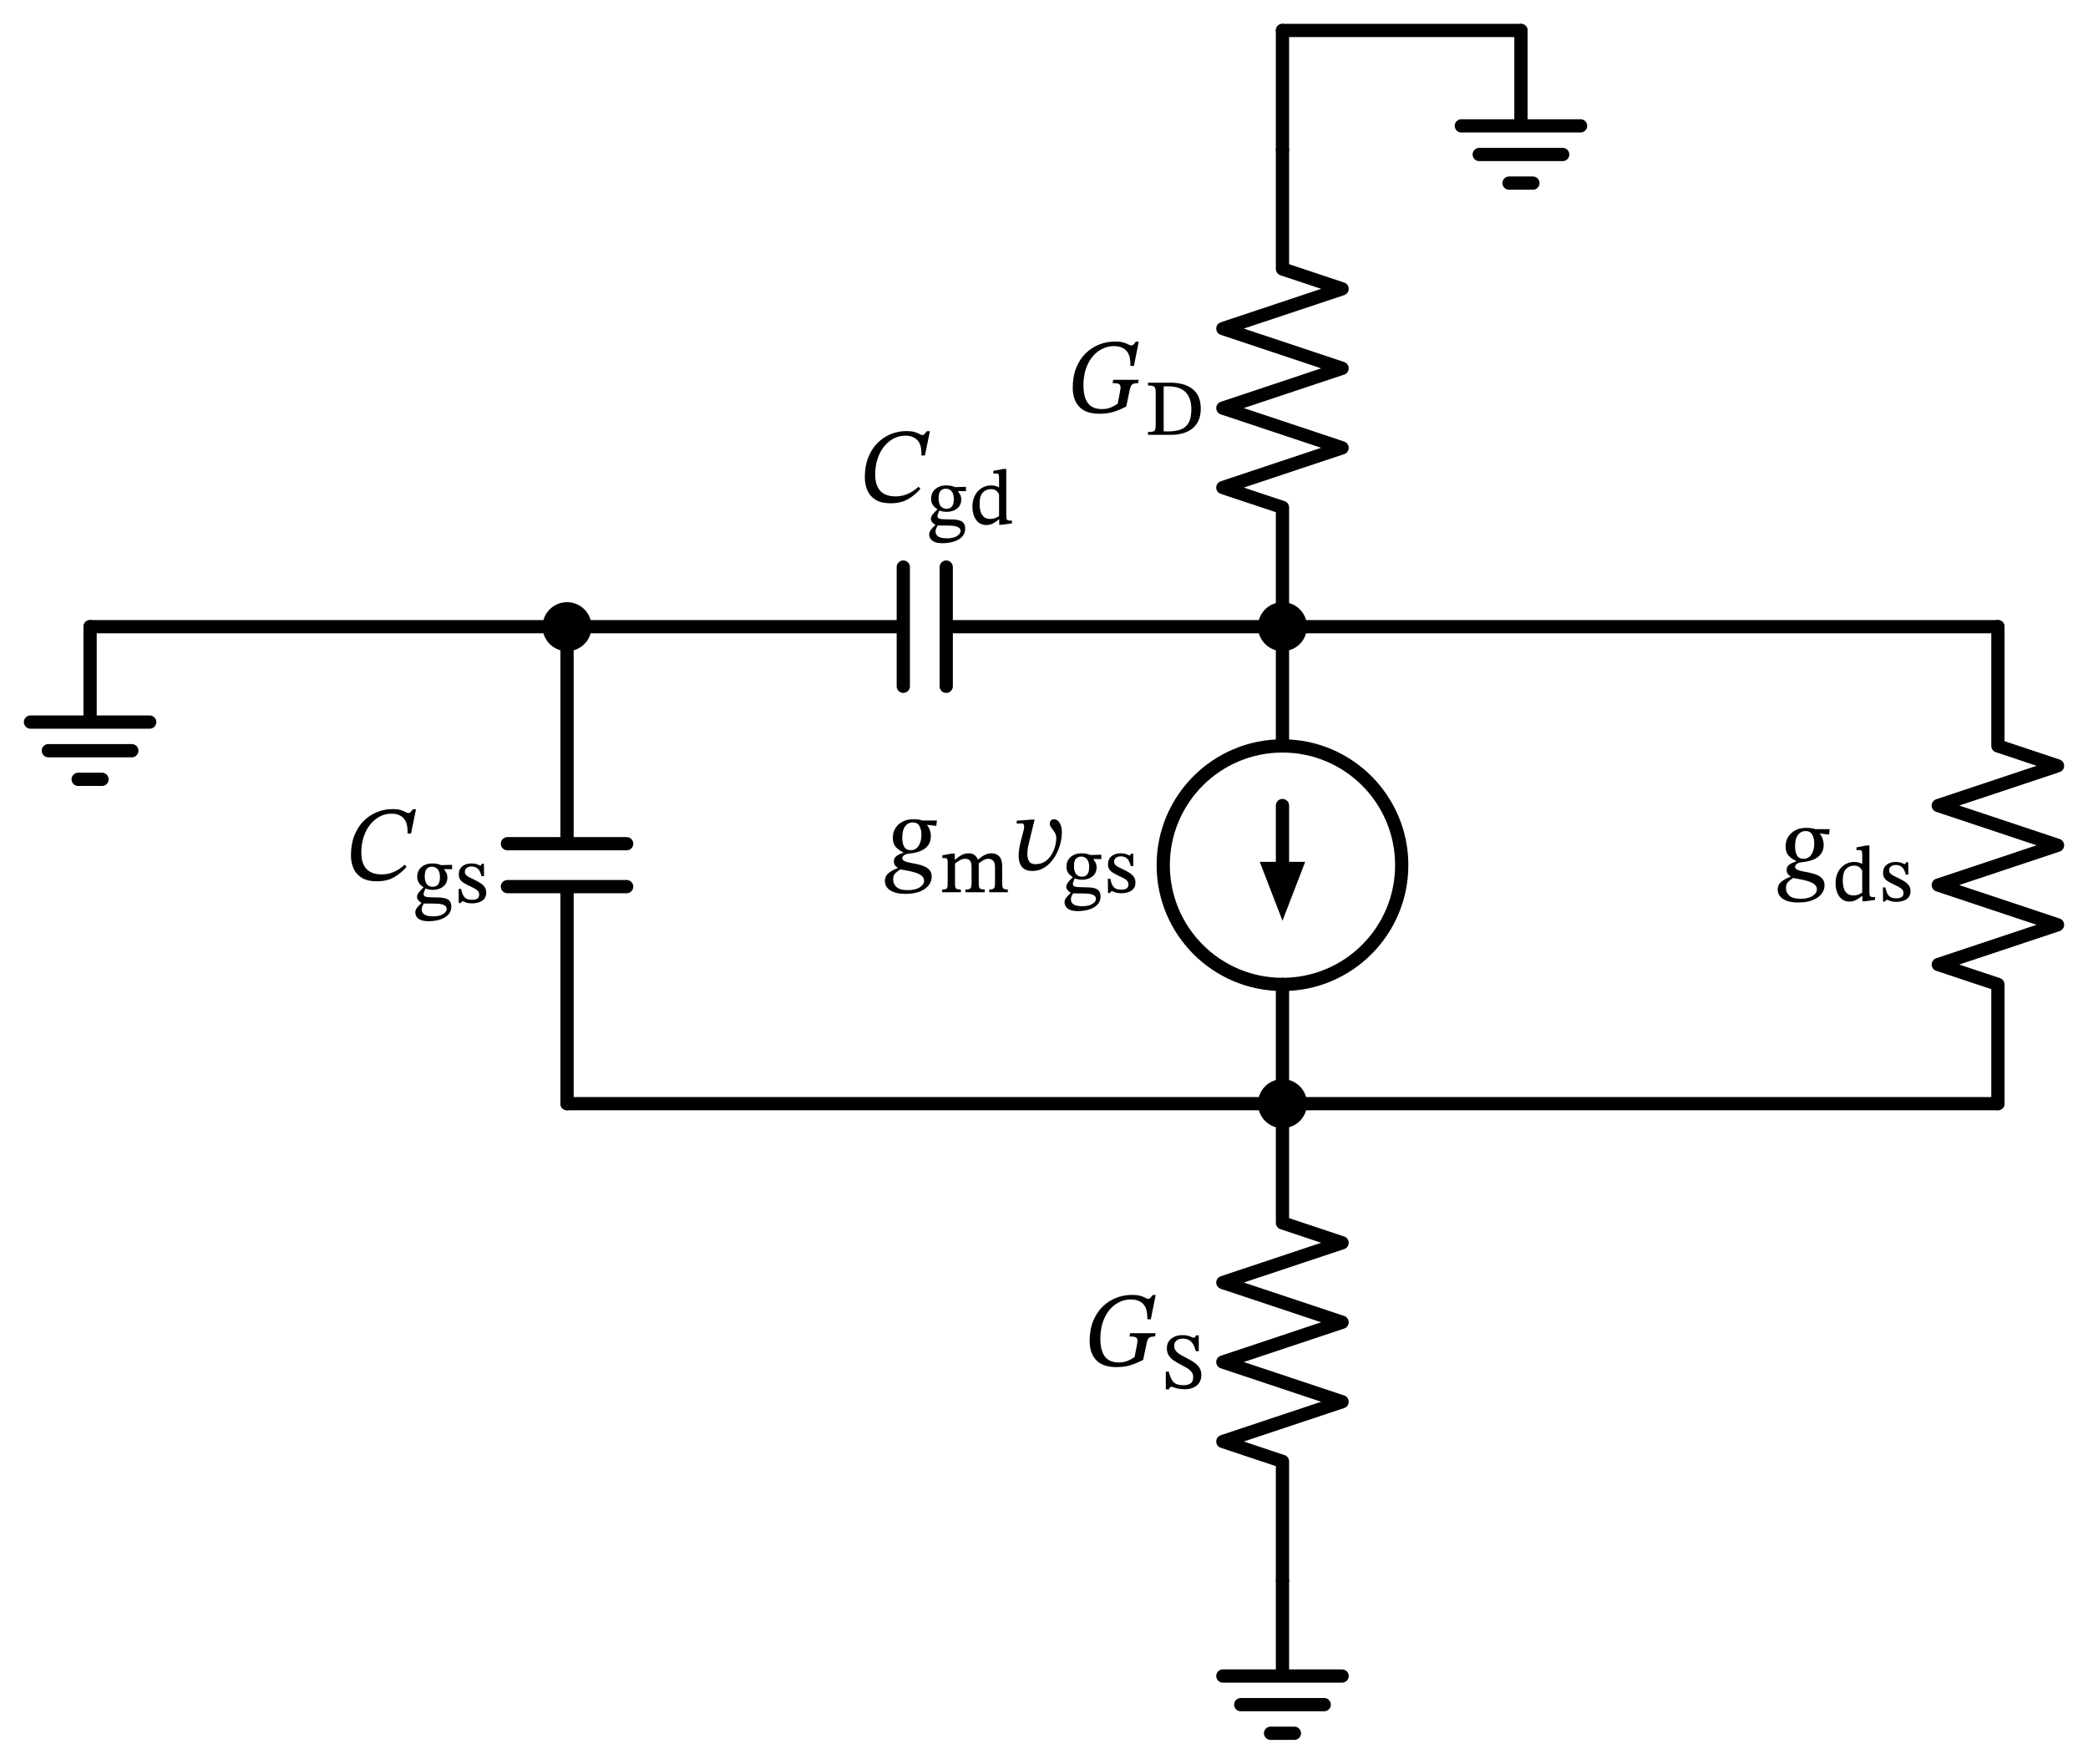 <svg xmlns="http://www.w3.org/2000/svg" xmlns:xlink="http://www.w3.org/1999/xlink" xml:lang="en" height="266.24pt" width="315.2pt" viewBox="-85.6 -94.6 315.2 266.24"><circle cx="108.0" cy="36.0" r="18.0" style="stroke:black;fill:none;stroke-width:2.0;stroke-dasharray:-;" /><path d="M 0.0,-0.0 L -36.0,-4.408728476930472e-15 L -72.0,-8.817456953860943e-15" style="stroke:black;fill:none;stroke-width:2.0;stroke-dasharray:-;stroke-linecap:round;stroke-linejoin:round;" /><path d="M -72.0,-8.817456953860943e-15 L -72.0,14.4 L -81.0,14.4 L -63.0,14.4 M -78.3,18.72 L -65.7,18.72 M -73.8,23.04 L -70.2,23.04" style="stroke:black;fill:none;stroke-width:2.0;stroke-dasharray:-;stroke-linecap:round;stroke-linejoin:round;" /><path d="M 0.0,-0.0 L -6.017914371010093e-15,32.76 M 9,32.76 L -9,32.76 M 9,39.24 L -9,39.24 M -7.208271059781322e-15,39.24 L -1.3226185430791413e-14,72.0" style="stroke:black;fill:none;stroke-width:2.0;stroke-dasharray:-;stroke-linecap:round;stroke-linejoin:round;" /><path d="M -1.3226185430791413e-14,72.0 L 54,72.0 L 108,72.0" style="stroke:black;fill:none;stroke-width:2.0;stroke-dasharray:-;stroke-linecap:round;stroke-linejoin:round;" /><path d="M 108,72.0 L 108,90.0 L 117,93.0 L 99,99.0 L 117,105.0 L 99,111 L 117,117.0 L 99,123.0 L 108,126.0 L 108,144.0" style="stroke:black;fill:none;stroke-width:2.0;stroke-dasharray:-;stroke-linecap:round;stroke-linejoin:round;" /><path d="M 108,144.0 L 108,158.4 L 99,158.4 L 117,158.4 M 101.7,162.72 L 114.3,162.72 M 106.2,167.04 L 109.8,167.04" style="stroke:black;fill:none;stroke-width:2.0;stroke-dasharray:-;stroke-linecap:round;stroke-linejoin:round;" /><path d="M 0.0,-0.0 L 50.76,-0.0 M 50.76,-9.0 L 50.76,9.0 M 57.24,-9.0 L 57.24,9.0 M 57.24,-0.0 L 108.0,-0.0" style="stroke:black;fill:none;stroke-width:2.0;stroke-dasharray:-;stroke-linecap:round;stroke-linejoin:round;" /><path d="M 108.0,-0.0 L 108.0,18.0 L 108.0,18.0 M 108,54.0 L 108,54.0 L 108,72.0" style="stroke:black;fill:none;stroke-width:2.0;stroke-dasharray:-;stroke-linecap:round;stroke-linejoin:round;" /><path d="M 108.0,27.0 L 108,36.0" style="stroke:black;fill:none;stroke-width:2.0;stroke-dasharray:-;stroke-linecap:round;stroke-linejoin:round;" /><path d="M 108 43.0 L 105.3 36.0 L 110.7 36.0 Z" style="stroke:black;fill:black;stroke-linecap:butt;stroke-linejoin:miter;" /><path d="M 108,72.0 L 162.0,72.0 L 216.0,72.0" style="stroke:black;fill:none;stroke-width:2.0;stroke-dasharray:-;stroke-linecap:round;stroke-linejoin:round;" /><path d="M 216.0,72.0 L 216.0,54.0 L 207.0,51 L 225.0,45.0 L 207.0,39 L 225.0,33.0 L 207.0,27.0 L 225.0,21 L 216.0,18.0 L 216.0,-0.0" style="stroke:black;fill:none;stroke-width:2.0;stroke-dasharray:-;stroke-linecap:round;stroke-linejoin:round;" /><path d="M 216.0,-0.0 L 162.0,-6.613092715395707e-15 L 108.0,-1.3226185430791413e-14" style="stroke:black;fill:none;stroke-width:2.0;stroke-dasharray:-;stroke-linecap:round;stroke-linejoin:round;" /><path d="M 108.0,-1.3226185430791413e-14 L 108.0,-18 L 99.0,-21 L 117.0,-27 L 99.0,-33 L 117.0,-39 L 99.0,-45 L 117.0,-51 L 108.0,-54 L 108.0,-72" style="stroke:black;fill:none;stroke-width:2.0;stroke-dasharray:-;stroke-linecap:round;stroke-linejoin:round;" /><path d="M 108.0,-72 L 108.0,-81 L 108.0,-90" style="stroke:black;fill:none;stroke-width:2.0;stroke-dasharray:-;stroke-linecap:round;stroke-linejoin:round;" /><path d="M 108.0,-90 L 126.0,-90 L 144.0,-90" style="stroke:black;fill:none;stroke-width:2.0;stroke-dasharray:-;stroke-linecap:round;stroke-linejoin:round;" /><path d="M 144.0,-90 L 144.0,-75.6 L 135.0,-75.6 L 153.0,-75.6 M 137.7,-71.28 L 150.3,-71.28 M 142.2,-66.96 L 145.8,-66.96" style="stroke:black;fill:none;stroke-width:2.0;stroke-dasharray:-;stroke-linecap:round;stroke-linejoin:round;" /><circle cx="0.0" cy="-0.0" r="2.7" style="stroke:black;fill:black;stroke-width:2.0;stroke-dasharray:-;" /><g><g><g><path d="M -24.51 35.938 L -24.51 35.938 L -24.222 36.242 Q -25.038 37.202 -26.11 37.818 Q -27.182 38.434 -28.702 38.434 Q -30.142 38.434 -31.006 37.898 Q -31.87 37.362 -32.246 36.466 Q -32.622 35.57 -32.622 34.514 Q -32.622 32.834 -32.11 31.53 Q -31.598 30.226 -30.71 29.338 Q -29.822 28.45 -28.702 27.994 Q -27.582 27.538 -26.366 27.538 Q -25.55 27.538 -25.094 27.682 Q -24.638 27.826 -24.382 27.978 Q -24.126 28.13 -23.934 28.13 Q -23.742 28.13 -23.598 27.97 Q -23.454 27.81 -23.262 27.554 L -22.798 27.554 L -23.55 31.218 L -24.078 31.218 Q -24.014 29.618 -24.67 28.922 Q -25.326 28.226 -26.51 28.226 Q -27.438 28.226 -28.254 28.65 Q -29.07 29.074 -29.702 29.85 Q -30.334 30.626 -30.694 31.706 Q -31.054 32.786 -31.054 34.114 Q -31.054 35.714 -30.294 36.554 Q -29.534 37.394 -27.95 37.394 Q -26.11 37.394 -24.51 35.938 Z " fill="black" /><path d="M -21.675 39.366 L -21.675 39.366 L -21.675 39.322 Q -22.067 39.086 -22.342 38.711 Q -22.616 38.336 -22.616 37.742 Q -22.616 37.115 -22.314 36.667 Q -22.011 36.219 -21.496 35.978 Q -20.981 35.738 -20.342 35.738 Q -19.749 35.738 -19.374 35.866 Q -18.998 35.995 -18.998 35.995 L -17.352 35.95 L -17.352 36.611 L -18.528 36.589 L -18.528 36.667 Q -18.382 36.869 -18.226 37.143 Q -18.069 37.418 -18.069 37.91 Q -18.069 38.47 -18.366 38.879 Q -18.662 39.288 -19.161 39.506 Q -19.659 39.725 -20.286 39.725 Q -20.858 39.725 -21.362 39.523 Q -21.44 39.669 -21.546 39.938 Q -21.653 40.206 -21.653 40.397 Q -21.653 40.632 -21.378 40.744 Q -21.104 40.856 -20.286 40.856 Q -19.682 40.856 -19.166 40.884 Q -18.651 40.912 -18.27 41.041 Q -17.89 41.17 -17.682 41.455 Q -17.475 41.741 -17.475 42.267 Q -17.475 42.872 -17.783 43.292 Q -18.091 43.712 -18.595 43.97 Q -19.099 44.227 -19.687 44.345 Q -20.275 44.462 -20.846 44.462 Q -21.664 44.462 -22.112 44.261 Q -22.56 44.059 -22.734 43.746 Q -22.907 43.432 -22.907 43.107 Q -22.907 42.794 -22.689 42.486 Q -22.47 42.178 -21.989 41.73 L -21.989 41.674 Q -22.269 41.528 -22.459 41.282 Q -22.65 41.035 -22.65 40.8 Q -22.65 40.464 -22.353 40.089 Q -22.056 39.714 -21.675 39.366 Z M -21.619 41.786 L -21.619 41.786 Q -21.81 42.11 -21.877 42.301 Q -21.944 42.491 -21.944 42.682 Q -21.944 43.197 -21.524 43.46 Q -21.104 43.723 -20.219 43.723 Q -19.491 43.723 -19.043 43.544 Q -18.595 43.365 -18.382 43.113 Q -18.17 42.861 -18.17 42.626 Q -18.17 42.323 -18.366 42.155 Q -18.562 41.987 -18.864 41.914 Q -19.166 41.842 -19.502 41.819 Q -19.838 41.797 -20.13 41.797 Q -20.208 41.797 -20.253 41.797 Q -20.97 41.797 -21.233 41.791 Q -21.496 41.786 -21.619 41.786 Z M -20.41 36.23 L -20.41 36.23 Q -20.891 36.23 -21.188 36.555 Q -21.485 36.88 -21.485 37.675 Q -21.485 38.459 -21.171 38.862 Q -20.858 39.266 -20.286 39.266 Q -19.984 39.266 -19.738 39.142 Q -19.491 39.019 -19.34 38.694 Q -19.189 38.37 -19.189 37.776 Q -19.189 37.014 -19.519 36.622 Q -19.85 36.23 -20.41 36.23 Z " fill="black" /><path d="M -16.366 39.579 L -16.366 39.579 L -16.008 39.579 Q -15.862 40.229 -15.661 40.587 Q -15.459 40.946 -15.14 41.086 Q -14.821 41.226 -14.362 41.226 Q -13.835 41.226 -13.55 41.052 Q -13.264 40.878 -13.264 40.442 Q -13.264 40.15 -13.404 39.954 Q -13.544 39.758 -13.852 39.579 Q -14.16 39.4 -14.675 39.165 Q -15.202 38.907 -15.577 38.683 Q -15.952 38.459 -16.148 38.157 Q -16.344 37.854 -16.344 37.395 Q -16.344 36.589 -15.801 36.163 Q -15.258 35.738 -14.44 35.738 Q -13.947 35.738 -13.606 35.861 Q -13.264 35.984 -13.062 36.074 L -13.04 36.074 L -12.861 35.794 L -12.547 35.794 L -12.525 37.653 L -12.917 37.653 Q -13.13 36.79 -13.51 36.494 Q -13.891 36.197 -14.384 36.197 Q -14.899 36.197 -15.162 36.421 Q -15.426 36.645 -15.426 37.003 Q -15.426 37.294 -15.246 37.485 Q -15.067 37.675 -14.737 37.838 Q -14.406 38 -13.947 38.224 Q -13.432 38.47 -13.04 38.734 Q -12.648 38.997 -12.424 39.327 Q -12.2 39.658 -12.2 40.15 Q -12.2 40.744 -12.514 41.102 Q -12.827 41.461 -13.32 41.612 Q -13.813 41.763 -14.35 41.763 Q -14.899 41.763 -15.202 41.651 Q -15.504 41.539 -15.762 41.438 L -15.806 41.438 L -16.086 41.73 L -16.344 41.73 Z " fill="black" /></g></g></g><circle cx="108" cy="72.0" r="2.7" style="stroke:black;fill:black;stroke-width:2.0;stroke-dasharray:-;" /><g><g><g><path d="M 88.843 106.646 L 88.843 106.646 L 88.763 107.142 Q 88.315 107.142 88.059 107.238 Q 87.803 107.334 87.675 107.598 Q 87.547 107.862 87.451 108.358 L 86.971 110.678 Q 85.995 111.174 85.091 111.47 Q 84.187 111.766 82.907 111.766 Q 81.755 111.766 80.979 111.446 Q 80.203 111.126 79.747 110.574 Q 79.291 110.022 79.091 109.318 Q 78.891 108.614 78.891 107.846 Q 78.891 106.118 79.427 104.806 Q 79.963 103.494 80.867 102.622 Q 81.771 101.75 82.907 101.31 Q 84.043 100.87 85.243 100.87 Q 86.091 100.87 86.563 101.014 Q 87.035 101.158 87.291 101.31 Q 87.547 101.462 87.755 101.462 Q 87.931 101.462 88.075 101.302 Q 88.219 101.142 88.411 100.886 L 88.859 100.886 L 88.123 104.55 L 87.595 104.55 Q 87.643 102.95 86.987 102.254 Q 86.331 101.558 85.099 101.558 Q 83.883 101.558 82.835 102.27 Q 81.787 102.982 81.155 104.302 Q 80.523 105.622 80.507 107.462 Q 80.507 109.238 81.171 110.15 Q 81.835 111.062 83.291 111.062 Q 84.027 111.062 84.587 110.838 Q 85.147 110.614 85.675 110.262 L 86.011 108.518 Q 86.139 107.942 86.099 107.646 Q 86.059 107.35 85.787 107.246 Q 85.515 107.142 84.907 107.142 L 85.003 106.646 Z " fill="black" /><path d="M 95.362 109.362 L 95.362 109.362 L 94.925 109.362 Q 94.768 108.779 94.538 108.359 Q 94.309 107.939 93.928 107.704 Q 93.547 107.469 92.931 107.469 Q 92.349 107.469 92.002 107.76 Q 91.654 108.051 91.654 108.578 Q 91.654 109.048 91.951 109.378 Q 92.248 109.709 92.713 109.972 Q 93.178 110.235 93.704 110.498 Q 94.23 110.762 94.695 111.086 Q 95.16 111.411 95.457 111.859 Q 95.754 112.307 95.754 112.957 Q 95.754 113.651 95.429 114.133 Q 95.104 114.614 94.544 114.861 Q 93.984 115.107 93.278 115.107 Q 92.64 115.107 92.242 115.018 Q 91.845 114.928 91.61 114.838 Q 91.374 114.749 91.218 114.749 Q 91.083 114.749 90.988 114.844 Q 90.893 114.939 90.882 115.13 L 90.389 115.13 L 90.389 112.453 L 90.826 112.453 Q 91.038 113.237 91.302 113.685 Q 91.565 114.133 91.979 114.318 Q 92.394 114.502 93.043 114.502 Q 93.715 114.502 94.118 114.239 Q 94.522 113.976 94.522 113.27 Q 94.522 112.789 94.236 112.453 Q 93.95 112.117 93.497 111.854 Q 93.043 111.59 92.534 111.333 Q 92.024 111.075 91.57 110.762 Q 91.117 110.448 90.831 110.006 Q 90.546 109.563 90.546 108.925 Q 90.546 108.275 90.87 107.833 Q 91.195 107.39 91.727 107.166 Q 92.259 106.942 92.875 106.942 Q 93.435 106.942 93.754 107.038 Q 94.074 107.133 94.253 107.228 Q 94.432 107.323 94.555 107.323 Q 94.723 107.323 94.807 107.25 Q 94.891 107.178 94.936 106.976 L 95.362 106.976 Z " fill="black" /></g></g></g><circle cx="108.0" cy="-0.0" r="2.7" style="stroke:black;fill:black;stroke-width:2.0;stroke-dasharray:-;" /><g><g><g><path d="M 53.063 -21.125 L 53.063 -21.125 L 53.351 -20.821 Q 52.535 -19.861 51.463 -19.245 Q 50.391 -18.629 48.871 -18.629 Q 47.431 -18.629 46.567 -19.165 Q 45.703 -19.701 45.327 -20.597 Q 44.951 -21.493 44.951 -22.549 Q 44.951 -24.229 45.463 -25.533 Q 45.975 -26.837 46.863 -27.725 Q 47.751 -28.613 48.871 -29.069 Q 49.991 -29.525 51.207 -29.525 Q 52.023 -29.525 52.479 -29.381 Q 52.935 -29.237 53.191 -29.085 Q 53.447 -28.933 53.639 -28.933 Q 53.831 -28.933 53.975 -29.093 Q 54.119 -29.253 54.311 -29.509 L 54.775 -29.509 L 54.023 -25.845 L 53.495 -25.845 Q 53.559 -27.445 52.903 -28.141 Q 52.247 -28.837 51.063 -28.837 Q 50.135 -28.837 49.319 -28.413 Q 48.503 -27.989 47.871 -27.213 Q 47.239 -26.437 46.879 -25.357 Q 46.519 -24.277 46.519 -22.949 Q 46.519 -21.349 47.279 -20.509 Q 48.039 -19.669 49.623 -19.669 Q 51.463 -19.669 53.063 -21.125 Z " fill="black" /><path d="M 55.898 -17.696 L 55.898 -17.696 L 55.898 -17.741 Q 55.506 -17.976 55.232 -18.351 Q 54.957 -18.726 54.957 -19.32 Q 54.957 -19.947 55.26 -20.395 Q 55.562 -20.843 56.077 -21.084 Q 56.592 -21.325 57.231 -21.325 Q 57.824 -21.325 58.2 -21.196 Q 58.575 -21.067 58.575 -21.067 L 60.221 -21.112 L 60.221 -20.451 L 59.045 -20.474 L 59.045 -20.395 Q 59.191 -20.194 59.348 -19.919 Q 59.504 -19.645 59.504 -19.152 Q 59.504 -18.592 59.208 -18.183 Q 58.911 -17.774 58.412 -17.556 Q 57.914 -17.338 57.287 -17.338 Q 56.716 -17.338 56.212 -17.539 Q 56.133 -17.394 56.027 -17.125 Q 55.92 -16.856 55.92 -16.666 Q 55.92 -16.43 56.195 -16.318 Q 56.469 -16.206 57.287 -16.206 Q 57.892 -16.206 58.407 -16.178 Q 58.922 -16.15 59.303 -16.022 Q 59.684 -15.893 59.891 -15.607 Q 60.098 -15.322 60.098 -14.795 Q 60.098 -14.19 59.79 -13.77 Q 59.482 -13.35 58.978 -13.093 Q 58.474 -12.835 57.886 -12.718 Q 57.298 -12.6 56.727 -12.6 Q 55.909 -12.6 55.461 -12.802 Q 55.013 -13.003 54.84 -13.317 Q 54.666 -13.63 54.666 -13.955 Q 54.666 -14.269 54.884 -14.577 Q 55.103 -14.885 55.584 -15.333 L 55.584 -15.389 Q 55.304 -15.534 55.114 -15.781 Q 54.924 -16.027 54.924 -16.262 Q 54.924 -16.598 55.22 -16.974 Q 55.517 -17.349 55.898 -17.696 Z M 55.954 -15.277 L 55.954 -15.277 Q 55.764 -14.952 55.696 -14.762 Q 55.629 -14.571 55.629 -14.381 Q 55.629 -13.866 56.049 -13.602 Q 56.469 -13.339 57.354 -13.339 Q 58.082 -13.339 58.53 -13.518 Q 58.978 -13.698 59.191 -13.95 Q 59.404 -14.202 59.404 -14.437 Q 59.404 -14.739 59.208 -14.907 Q 59.012 -15.075 58.709 -15.148 Q 58.407 -15.221 58.071 -15.243 Q 57.735 -15.266 57.444 -15.266 Q 57.365 -15.266 57.32 -15.266 Q 56.604 -15.266 56.34 -15.271 Q 56.077 -15.277 55.954 -15.277 Z M 57.164 -20.832 L 57.164 -20.832 Q 56.682 -20.832 56.385 -20.507 Q 56.088 -20.182 56.088 -19.387 Q 56.088 -18.603 56.402 -18.2 Q 56.716 -17.797 57.287 -17.797 Q 57.589 -17.797 57.836 -17.92 Q 58.082 -18.043 58.233 -18.368 Q 58.384 -18.693 58.384 -19.286 Q 58.384 -20.048 58.054 -20.44 Q 57.724 -20.832 57.164 -20.832 Z " fill="black" /><path d="M 67.154 -15.59 L 67.154 -15.59 L 65.642 -15.389 L 65.239 -15.389 L 65.239 -16.173 L 65.16 -16.173 Q 64.791 -15.859 64.326 -15.602 Q 63.861 -15.344 63.279 -15.344 Q 62.618 -15.344 62.153 -15.702 Q 61.688 -16.061 61.442 -16.688 Q 61.196 -17.315 61.196 -18.11 Q 61.196 -19.107 61.582 -19.83 Q 61.968 -20.552 62.612 -20.938 Q 63.256 -21.325 64.018 -21.325 Q 64.679 -21.325 65.216 -21.022 L 65.216 -22.467 Q 65.216 -22.87 65.132 -22.999 Q 65.048 -23.128 64.69 -23.128 Q 64.612 -23.128 64.483 -23.111 Q 64.354 -23.094 64.354 -23.094 L 64.354 -23.52 L 65.844 -23.811 L 66.303 -23.811 L 66.303 -16.71 Q 66.303 -16.274 66.426 -16.145 Q 66.549 -16.016 66.852 -16.016 L 67.154 -16.016 Z M 65.216 -16.688 L 65.216 -16.688 L 65.216 -19.958 Q 65.093 -20.272 64.808 -20.518 Q 64.522 -20.765 63.996 -20.765 Q 63.245 -20.765 62.764 -20.255 Q 62.282 -19.746 62.282 -18.57 Q 62.282 -17.371 62.702 -16.817 Q 63.122 -16.262 63.884 -16.262 Q 64.242 -16.262 64.539 -16.363 Q 64.836 -16.464 65.216 -16.688 Z " fill="black" /></g></g></g><g><g><g><path d="M 55.834 29.258 L 55.834 29.258 L 55.738 30.074 L 54.346 29.914 L 54.346 29.962 Q 54.618 30.266 54.77 30.722 Q 54.922 31.178 54.922 31.594 Q 54.922 32.314 54.634 32.802 Q 54.346 33.29 53.882 33.586 Q 53.418 33.882 52.858 34.034 Q 52.298 34.186 51.77 34.234 Q 51.13 34.298 50.866 34.506 Q 50.602 34.714 50.602 34.938 Q 50.602 35.226 50.922 35.378 Q 51.242 35.53 51.746 35.626 Q 52.25 35.722 52.826 35.842 Q 53.402 35.962 53.906 36.17 Q 54.41 36.378 54.73 36.754 Q 55.05 37.13 55.05 37.754 Q 55.05 38.442 54.602 39.026 Q 54.154 39.61 53.274 39.97 Q 52.394 40.33 51.114 40.33 Q 49.962 40.33 49.274 40.05 Q 48.586 39.77 48.282 39.33 Q 47.978 38.89 47.978 38.41 Q 47.978 37.642 48.57 37.17 Q 49.162 36.698 49.914 36.458 L 49.914 36.394 Q 49.706 36.266 49.522 36.034 Q 49.338 35.802 49.338 35.434 Q 49.338 35.034 49.546 34.794 Q 49.754 34.554 50.082 34.402 Q 50.41 34.25 50.73 34.138 L 50.73 34.042 Q 50.106 33.77 49.642 33.274 Q 49.178 32.778 49.178 31.866 Q 49.178 31.034 49.578 30.402 Q 49.978 29.77 50.674 29.418 Q 51.37 29.066 52.234 29.066 Q 52.81 29.066 53.106 29.122 Q 53.402 29.178 53.69 29.258 Z M 53.898 38.346 L 53.898 38.346 Q 53.898 37.866 53.498 37.57 Q 53.098 37.274 52.506 37.098 Q 51.914 36.922 51.314 36.818 Q 50.714 36.714 50.298 36.634 Q 49.898 36.89 49.562 37.218 Q 49.226 37.546 49.226 38.17 Q 49.226 38.81 49.722 39.29 Q 50.218 39.77 51.434 39.77 Q 52.586 39.77 53.242 39.346 Q 53.898 38.922 53.898 38.346 Z M 53.498 31.418 L 53.498 31.418 Q 53.498 30.618 53.194 30.082 Q 52.89 29.546 52.186 29.546 Q 51.498 29.546 51.05 30.122 Q 50.602 30.698 50.602 31.866 Q 50.602 32.698 50.89 33.218 Q 51.178 33.738 51.866 33.738 Q 52.666 33.738 53.082 33.066 Q 53.498 32.394 53.498 31.418 Z " fill="black" /><path d="M 58.566 35.755 L 58.566 35.755 L 58.566 38.858 Q 58.566 39.194 58.634 39.373 Q 58.701 39.552 58.891 39.614 Q 59.082 39.675 59.451 39.675 L 59.451 40.09 L 56.629 40.09 L 56.629 39.675 Q 56.987 39.675 57.166 39.614 Q 57.346 39.552 57.402 39.367 Q 57.458 39.182 57.458 38.835 L 57.458 35.442 Q 57.458 35.128 57.34 35.022 Q 57.222 34.915 56.965 34.915 Q 56.842 34.915 56.746 34.926 Q 56.651 34.938 56.651 34.938 L 56.651 34.512 L 58.118 34.243 L 58.533 34.243 L 58.533 35.162 L 58.611 35.162 Q 59.082 34.736 59.552 34.473 Q 60.022 34.21 60.661 34.21 Q 61.187 34.21 61.518 34.478 Q 61.848 34.747 62.027 35.139 L 62.083 35.139 Q 63.102 34.21 64.043 34.21 Q 64.805 34.21 65.247 34.68 Q 65.69 35.15 65.69 36.17 L 65.69 38.634 Q 65.69 39.014 65.734 39.244 Q 65.779 39.474 65.958 39.574 Q 66.138 39.675 66.541 39.675 L 66.541 40.09 L 63.73 40.09 L 63.73 39.675 Q 64.144 39.675 64.329 39.569 Q 64.514 39.462 64.558 39.233 Q 64.603 39.003 64.603 38.634 L 64.603 36.304 Q 64.603 35.598 64.318 35.318 Q 64.032 35.038 63.584 35.038 Q 63.203 35.038 62.822 35.268 Q 62.442 35.498 62.15 35.722 L 62.15 38.634 Q 62.15 39.048 62.201 39.278 Q 62.251 39.507 62.447 39.591 Q 62.643 39.675 63.058 39.675 L 63.058 40.09 L 60.134 40.09 L 60.134 39.675 Q 60.56 39.675 60.756 39.591 Q 60.952 39.507 61.008 39.278 Q 61.064 39.048 61.064 38.634 L 61.064 36.27 Q 61.064 35.565 60.812 35.302 Q 60.56 35.038 60.123 35.038 Q 59.664 35.038 59.244 35.285 Q 58.824 35.531 58.566 35.755 Z " fill="black" /><path d="M 70.234 29.114 L 70.234 29.114 L 70.586 29.114 L 69.834 32.186 Q 69.722 32.602 69.602 33.186 Q 69.482 33.77 69.482 34.314 Q 69.482 34.938 69.738 35.394 Q 69.994 35.85 70.73 35.85 Q 71.546 35.85 72.138 35.458 Q 72.73 35.066 73.106 34.458 Q 73.482 33.85 73.666 33.178 Q 73.85 32.506 73.85 31.946 Q 73.85 31.53 73.706 31.226 Q 73.562 30.922 73.362 30.682 Q 73.162 30.442 73.018 30.218 Q 72.874 29.994 72.874 29.738 Q 72.874 29.418 73.05 29.242 Q 73.226 29.066 73.482 29.066 Q 74.026 29.066 74.362 29.61 Q 74.698 30.154 74.698 31.002 Q 74.698 31.738 74.514 32.546 Q 74.33 33.354 73.962 34.122 Q 73.594 34.89 73.05 35.514 Q 72.506 36.138 71.802 36.506 Q 71.098 36.874 70.234 36.874 Q 69.434 36.874 68.986 36.554 Q 68.538 36.234 68.354 35.706 Q 68.17 35.178 68.17 34.57 Q 68.17 33.994 68.282 33.386 Q 68.394 32.778 68.522 32.282 L 68.842 31.066 Q 68.874 30.938 68.938 30.682 Q 69.002 30.426 69.002 30.186 Q 69.002 29.978 68.922 29.834 Q 68.842 29.69 68.618 29.69 Q 68.426 29.69 68.154 29.714 Q 67.882 29.738 67.882 29.738 L 67.882 29.29 Z " fill="black" /><path d="M 76.333 37.838 L 76.333 37.838 L 76.333 37.794 Q 75.941 37.558 75.666 37.183 Q 75.392 36.808 75.392 36.214 Q 75.392 35.587 75.694 35.139 Q 75.997 34.691 76.512 34.45 Q 77.027 34.21 77.666 34.21 Q 78.259 34.21 78.634 34.338 Q 79.01 34.467 79.01 34.467 L 80.656 34.422 L 80.656 35.083 L 79.48 35.061 L 79.48 35.139 Q 79.626 35.341 79.782 35.615 Q 79.939 35.89 79.939 36.382 Q 79.939 36.942 79.642 37.351 Q 79.346 37.76 78.847 37.978 Q 78.349 38.197 77.722 38.197 Q 77.15 38.197 76.646 37.995 Q 76.568 38.141 76.462 38.41 Q 76.355 38.678 76.355 38.869 Q 76.355 39.104 76.63 39.216 Q 76.904 39.328 77.722 39.328 Q 78.326 39.328 78.842 39.356 Q 79.357 39.384 79.738 39.513 Q 80.118 39.642 80.326 39.927 Q 80.533 40.213 80.533 40.739 Q 80.533 41.344 80.225 41.764 Q 79.917 42.184 79.413 42.442 Q 78.909 42.699 78.321 42.817 Q 77.733 42.934 77.162 42.934 Q 76.344 42.934 75.896 42.733 Q 75.448 42.531 75.274 42.218 Q 75.101 41.904 75.101 41.579 Q 75.101 41.266 75.319 40.958 Q 75.538 40.65 76.019 40.202 L 76.019 40.146 Q 75.739 40 75.549 39.754 Q 75.358 39.507 75.358 39.272 Q 75.358 38.936 75.655 38.561 Q 75.952 38.186 76.333 37.838 Z M 76.389 40.258 L 76.389 40.258 Q 76.198 40.582 76.131 40.773 Q 76.064 40.963 76.064 41.154 Q 76.064 41.669 76.484 41.932 Q 76.904 42.195 77.789 42.195 Q 78.517 42.195 78.965 42.016 Q 79.413 41.837 79.626 41.585 Q 79.838 41.333 79.838 41.098 Q 79.838 40.795 79.642 40.627 Q 79.446 40.459 79.144 40.386 Q 78.842 40.314 78.506 40.291 Q 78.17 40.269 77.878 40.269 Q 77.8 40.269 77.755 40.269 Q 77.038 40.269 76.775 40.263 Q 76.512 40.258 76.389 40.258 Z M 77.598 34.702 L 77.598 34.702 Q 77.117 34.702 76.82 35.027 Q 76.523 35.352 76.523 36.147 Q 76.523 36.931 76.837 37.334 Q 77.15 37.738 77.722 37.738 Q 78.024 37.738 78.27 37.614 Q 78.517 37.491 78.668 37.166 Q 78.819 36.842 78.819 36.248 Q 78.819 35.486 78.489 35.094 Q 78.158 34.702 77.598 34.702 Z " fill="black" /><path d="M 81.642 38.051 L 81.642 38.051 L 82 38.051 Q 82.146 38.701 82.347 39.059 Q 82.549 39.418 82.868 39.558 Q 83.187 39.698 83.646 39.698 Q 84.173 39.698 84.458 39.524 Q 84.744 39.35 84.744 38.914 Q 84.744 38.622 84.604 38.426 Q 84.464 38.23 84.156 38.051 Q 83.848 37.872 83.333 37.637 Q 82.806 37.379 82.431 37.155 Q 82.056 36.931 81.86 36.629 Q 81.664 36.326 81.664 35.867 Q 81.664 35.061 82.207 34.635 Q 82.75 34.21 83.568 34.21 Q 84.061 34.21 84.402 34.333 Q 84.744 34.456 84.946 34.546 L 84.968 34.546 L 85.147 34.266 L 85.461 34.266 L 85.483 36.125 L 85.091 36.125 Q 84.878 35.262 84.498 34.966 Q 84.117 34.669 83.624 34.669 Q 83.109 34.669 82.846 34.893 Q 82.582 35.117 82.582 35.475 Q 82.582 35.766 82.762 35.957 Q 82.941 36.147 83.271 36.31 Q 83.602 36.472 84.061 36.696 Q 84.576 36.942 84.968 37.206 Q 85.36 37.469 85.584 37.799 Q 85.808 38.13 85.808 38.622 Q 85.808 39.216 85.494 39.574 Q 85.181 39.933 84.688 40.084 Q 84.195 40.235 83.658 40.235 Q 83.109 40.235 82.806 40.123 Q 82.504 40.011 82.246 39.91 L 82.202 39.91 L 81.922 40.202 L 81.664 40.202 Z " fill="black" /></g></g></g><g><g><g><path d="M 190.611 30.56 L 190.611 30.56 L 190.515 31.376 L 189.123 31.216 L 189.123 31.264 Q 189.395 31.568 189.547 32.024 Q 189.699 32.48 189.699 32.896 Q 189.699 33.616 189.411 34.104 Q 189.123 34.592 188.659 34.888 Q 188.195 35.184 187.635 35.336 Q 187.075 35.488 186.547 35.536 Q 185.907 35.6 185.643 35.808 Q 185.379 36.016 185.379 36.24 Q 185.379 36.528 185.699 36.68 Q 186.019 36.832 186.523 36.928 Q 187.027 37.024 187.603 37.144 Q 188.179 37.264 188.683 37.472 Q 189.187 37.68 189.507 38.056 Q 189.827 38.432 189.827 39.056 Q 189.827 39.744 189.379 40.328 Q 188.931 40.912 188.051 41.272 Q 187.171 41.632 185.891 41.632 Q 184.739 41.632 184.051 41.352 Q 183.363 41.072 183.059 40.632 Q 182.755 40.192 182.755 39.712 Q 182.755 38.944 183.347 38.472 Q 183.939 38 184.691 37.76 L 184.691 37.696 Q 184.483 37.568 184.299 37.336 Q 184.115 37.104 184.115 36.736 Q 184.115 36.336 184.323 36.096 Q 184.531 35.856 184.859 35.704 Q 185.187 35.552 185.507 35.44 L 185.507 35.344 Q 184.883 35.072 184.419 34.576 Q 183.955 34.08 183.955 33.168 Q 183.955 32.336 184.355 31.704 Q 184.755 31.072 185.451 30.72 Q 186.147 30.368 187.011 30.368 Q 187.587 30.368 187.883 30.424 Q 188.179 30.48 188.467 30.56 Z M 188.675 39.648 L 188.675 39.648 Q 188.675 39.168 188.275 38.872 Q 187.875 38.576 187.283 38.4 Q 186.691 38.224 186.091 38.12 Q 185.491 38.016 185.075 37.936 Q 184.675 38.192 184.339 38.52 Q 184.003 38.848 184.003 39.472 Q 184.003 40.112 184.499 40.592 Q 184.995 41.072 186.211 41.072 Q 187.363 41.072 188.019 40.648 Q 188.675 40.224 188.675 39.648 Z M 188.275 32.72 L 188.275 32.72 Q 188.275 31.92 187.971 31.384 Q 187.667 30.848 186.963 30.848 Q 186.275 30.848 185.827 31.424 Q 185.379 32 185.379 33.168 Q 185.379 34 185.667 34.52 Q 185.955 35.04 186.643 35.04 Q 187.443 35.04 187.859 34.368 Q 188.275 33.696 188.275 32.72 Z " fill="black" /><path d="M 197.454 41.246 L 197.454 41.246 L 195.942 41.448 L 195.539 41.448 L 195.539 40.664 L 195.461 40.664 Q 195.091 40.978 194.626 41.235 Q 194.162 41.493 193.579 41.493 Q 192.918 41.493 192.454 41.134 Q 191.989 40.776 191.742 40.149 Q 191.496 39.522 191.496 38.726 Q 191.496 37.73 191.882 37.007 Q 192.269 36.285 192.913 35.898 Q 193.557 35.512 194.318 35.512 Q 194.979 35.512 195.517 35.814 L 195.517 34.37 Q 195.517 33.966 195.433 33.838 Q 195.349 33.709 194.99 33.709 Q 194.912 33.709 194.783 33.726 Q 194.654 33.742 194.654 33.742 L 194.654 33.317 L 196.144 33.026 L 196.603 33.026 L 196.603 40.126 Q 196.603 40.563 196.726 40.692 Q 196.85 40.821 197.152 40.821 L 197.454 40.821 Z M 195.517 40.149 L 195.517 40.149 L 195.517 36.878 Q 195.394 36.565 195.108 36.318 Q 194.822 36.072 194.296 36.072 Q 193.546 36.072 193.064 36.582 Q 192.582 37.091 192.582 38.267 Q 192.582 39.466 193.002 40.02 Q 193.422 40.574 194.184 40.574 Q 194.542 40.574 194.839 40.474 Q 195.136 40.373 195.517 40.149 Z " fill="black" /><path d="M 198.642 39.354 L 198.642 39.354 L 199 39.354 Q 199.146 40.003 199.347 40.362 Q 199.549 40.72 199.868 40.86 Q 200.187 41 200.646 41 Q 201.173 41 201.458 40.826 Q 201.744 40.653 201.744 40.216 Q 201.744 39.925 201.604 39.729 Q 201.464 39.533 201.156 39.354 Q 200.848 39.174 200.333 38.939 Q 199.806 38.682 199.431 38.458 Q 199.056 38.234 198.86 37.931 Q 198.664 37.629 198.664 37.17 Q 198.664 36.363 199.207 35.938 Q 199.75 35.512 200.568 35.512 Q 201.061 35.512 201.402 35.635 Q 201.744 35.758 201.946 35.848 L 201.968 35.848 L 202.147 35.568 L 202.461 35.568 L 202.483 37.427 L 202.091 37.427 Q 201.878 36.565 201.498 36.268 Q 201.117 35.971 200.624 35.971 Q 200.109 35.971 199.846 36.195 Q 199.582 36.419 199.582 36.778 Q 199.582 37.069 199.762 37.259 Q 199.941 37.45 200.271 37.612 Q 200.602 37.774 201.061 37.998 Q 201.576 38.245 201.968 38.508 Q 202.36 38.771 202.584 39.102 Q 202.808 39.432 202.808 39.925 Q 202.808 40.518 202.494 40.877 Q 202.181 41.235 201.688 41.386 Q 201.195 41.538 200.658 41.538 Q 200.109 41.538 199.806 41.426 Q 199.504 41.314 199.246 41.213 L 199.202 41.213 L 198.922 41.504 L 198.664 41.504 Z " fill="black" /></g></g></g><g><g><g><path d="M 86.29 -37.264 L 86.29 -37.264 L 86.21 -36.768 Q 85.762 -36.768 85.506 -36.672 Q 85.25 -36.576 85.122 -36.312 Q 84.994 -36.048 84.898 -35.552 L 84.418 -33.232 Q 83.442 -32.736 82.538 -32.44 Q 81.634 -32.144 80.354 -32.144 Q 79.202 -32.144 78.426 -32.464 Q 77.65 -32.784 77.194 -33.336 Q 76.738 -33.888 76.538 -34.592 Q 76.338 -35.296 76.338 -36.064 Q 76.338 -37.792 76.874 -39.104 Q 77.41 -40.416 78.314 -41.288 Q 79.218 -42.16 80.354 -42.6 Q 81.49 -43.04 82.69 -43.04 Q 83.538 -43.04 84.01 -42.896 Q 84.482 -42.752 84.738 -42.6 Q 84.994 -42.448 85.202 -42.448 Q 85.378 -42.448 85.522 -42.608 Q 85.666 -42.768 85.858 -43.024 L 86.306 -43.024 L 85.57 -39.36 L 85.042 -39.36 Q 85.09 -40.96 84.434 -41.656 Q 83.778 -42.352 82.546 -42.352 Q 81.33 -42.352 80.282 -41.64 Q 79.234 -40.928 78.602 -39.608 Q 77.97 -38.288 77.954 -36.448 Q 77.954 -34.672 78.618 -33.76 Q 79.282 -32.848 80.738 -32.848 Q 81.474 -32.848 82.034 -33.072 Q 82.594 -33.296 83.122 -33.648 L 83.458 -35.392 Q 83.586 -35.968 83.546 -36.264 Q 83.506 -36.56 83.234 -36.664 Q 82.962 -36.768 82.354 -36.768 L 82.45 -37.264 Z " fill="black" /><path d="M 87.701 -36.834 L 87.701 -36.834 L 91.094 -36.834 Q 91.99 -36.834 92.808 -36.638 Q 93.626 -36.442 94.27 -35.994 Q 94.914 -35.546 95.289 -34.795 Q 95.664 -34.045 95.664 -32.925 Q 95.664 -31.872 95.322 -31.116 Q 94.981 -30.36 94.365 -29.884 Q 93.749 -29.408 92.931 -29.184 Q 92.114 -28.96 91.162 -28.96 L 87.701 -28.96 L 87.701 -29.386 Q 88.227 -29.386 88.474 -29.464 Q 88.72 -29.542 88.793 -29.783 Q 88.866 -30.024 88.866 -30.517 L 88.866 -35.378 Q 88.866 -35.837 88.759 -36.055 Q 88.653 -36.274 88.401 -36.341 Q 88.149 -36.408 87.701 -36.408 Z M 90.064 -36.274 L 90.064 -36.274 L 90.064 -29.498 Q 90.243 -29.486 90.417 -29.481 Q 90.59 -29.475 90.758 -29.475 Q 91.867 -29.475 92.646 -29.766 Q 93.424 -30.058 93.833 -30.786 Q 94.242 -31.514 94.242 -32.824 Q 94.242 -34.504 93.385 -35.394 Q 92.528 -36.285 90.669 -36.285 Q 90.512 -36.285 90.366 -36.285 Q 90.221 -36.285 90.064 -36.274 Z " fill="black" /></g></g></g></svg>